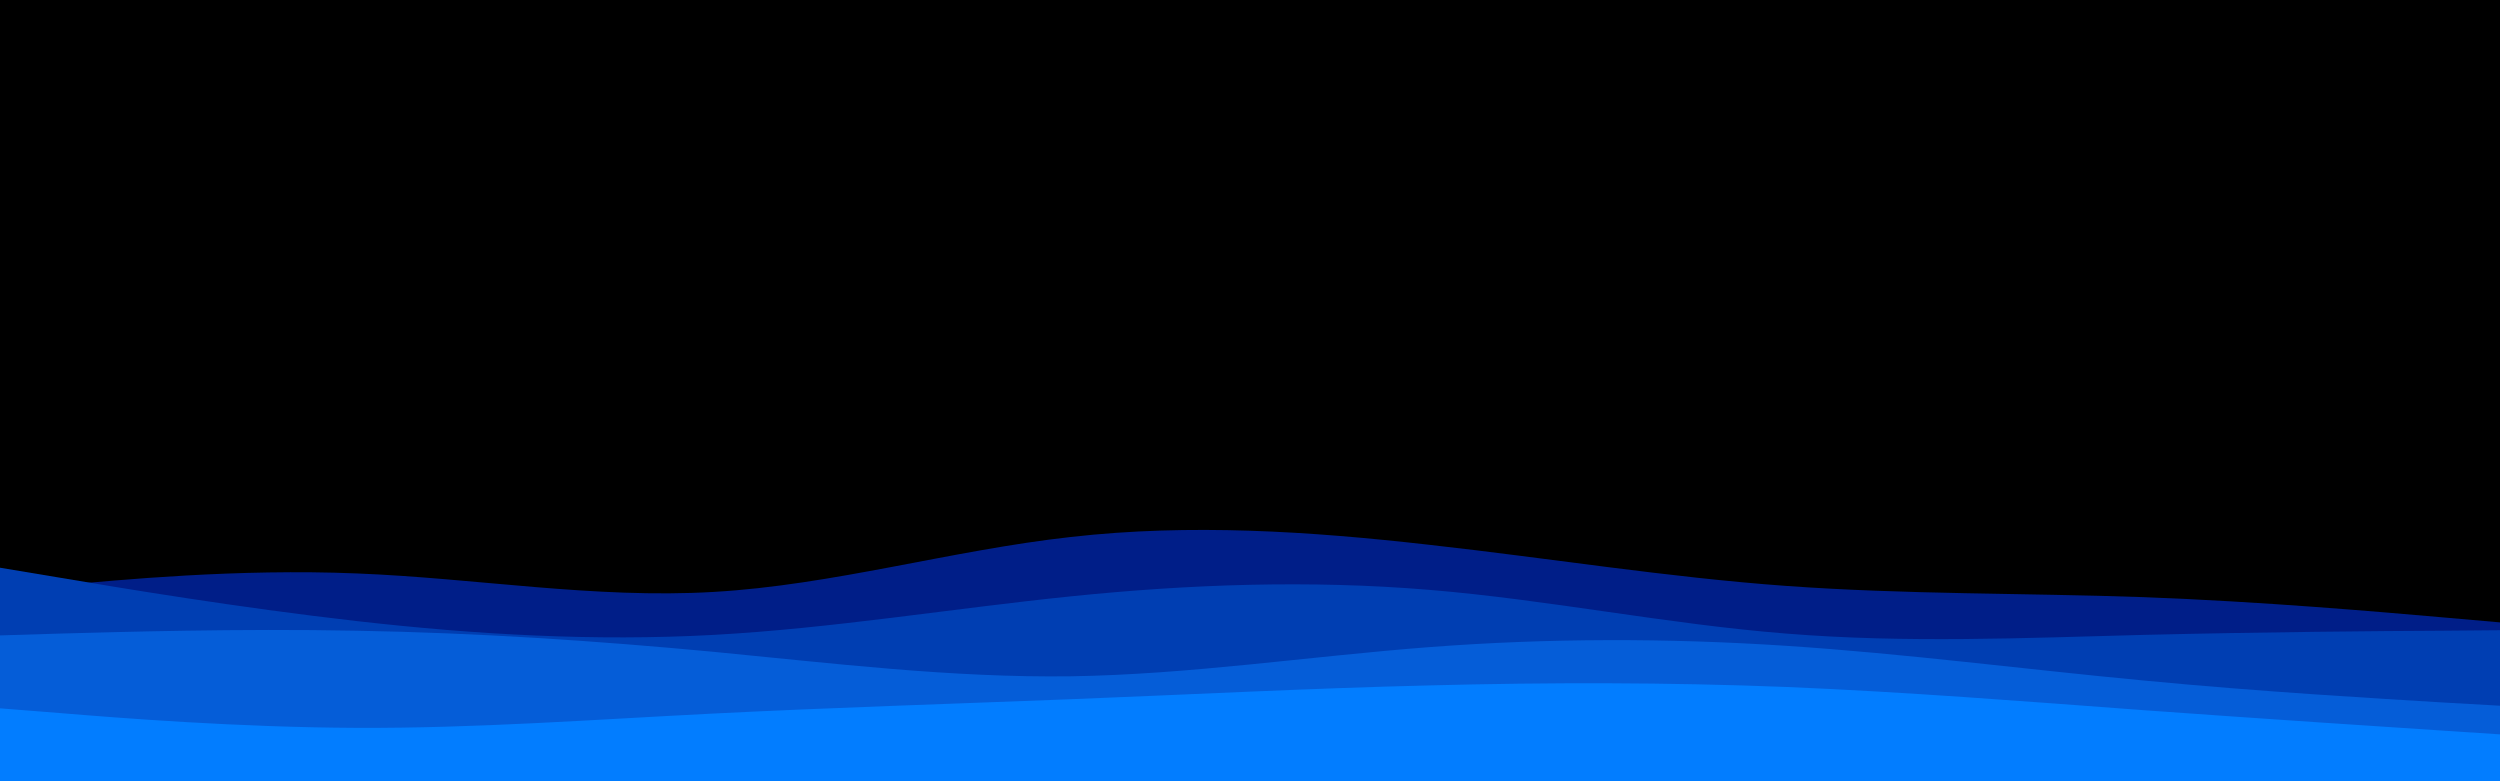 <svg id="visual" viewBox="0 0 960 300" width="960" height="300" xmlns="http://www.w3.org/2000/svg" xmlns:xlink="http://www.w3.org/1999/xlink" version="1.1"><rect x="0" y="0" width="960" height="300" fill="#000000"></rect><path d="M0 180L22.8 180.5C45.7 181 91.3 182 137 188.5C182.7 195 228.3 207 274 211.3C319.7 215.7 365.3 212.3 411.2 213C457 213.7 503 218.3 548.8 216.7C594.7 215 640.3 207 686 204.3C731.7 201.7 777.3 204.3 823 207.3C868.7 210.3 914.3 213.7 937.2 215.3L960 217L960 301L937.2 301C914.3 301 868.7 301 823 301C777.3 301 731.7 301 686 301C640.3 301 594.7 301 548.8 301C503 301 457 301 411.2 301C365.3 301 319.7 301 274 301C228.3 301 182.7 301 137 301C91.3 301 45.7 301 22.8 301L0 301Z" fill="#000000"></path><path d="M0 227L22.8 224.8C45.7 222.7 91.3 218.3 137 220.2C182.7 222 228.3 230 274 227.3C319.7 224.7 365.3 211.3 411.2 206.2C457 201 503 204 548.8 209.2C594.7 214.3 640.3 221.7 686 225C731.7 228.3 777.3 227.7 823 229.3C868.7 231 914.3 235 937.2 237L960 239L960 301L937.2 301C914.3 301 868.7 301 823 301C777.3 301 731.7 301 686 301C640.3 301 594.7 301 548.8 301C503 301 457 301 411.2 301C365.3 301 319.7 301 274 301C228.3 301 182.7 301 137 301C91.3 301 45.7 301 22.8 301L0 301Z" fill="#001e88"></path><path d="M0 218L22.8 221.8C45.7 225.7 91.3 233.3 137 238.5C182.7 243.7 228.3 246.3 274 243.8C319.7 241.3 365.3 233.7 411.2 229C457 224.3 503 222.7 548.8 226.5C594.7 230.3 640.3 239.7 686 243.3C731.7 247 777.3 245 823 243.8C868.7 242.7 914.3 242.3 937.2 242.2L960 242L960 301L937.2 301C914.3 301 868.7 301 823 301C777.3 301 731.7 301 686 301C640.3 301 594.7 301 548.8 301C503 301 457 301 411.2 301C365.3 301 319.7 301 274 301C228.3 301 182.7 301 137 301C91.3 301 45.7 301 22.8 301L0 301Z" fill="#003eb2"></path><path d="M0 244L22.8 243.3C45.7 242.7 91.3 241.3 137 242.2C182.7 243 228.3 246 274 250.3C319.7 254.7 365.3 260.3 411.2 259.7C457 259 503 252 548.8 248.5C594.7 245 640.3 245 686 248C731.7 251 777.3 257 823 261.3C868.7 265.7 914.3 268.3 937.2 269.7L960 271L960 301L937.2 301C914.3 301 868.7 301 823 301C777.3 301 731.7 301 686 301C640.3 301 594.7 301 548.8 301C503 301 457 301 411.2 301C365.3 301 319.7 301 274 301C228.3 301 182.7 301 137 301C91.3 301 45.7 301 22.8 301L0 301Z" fill="#055dd8"></path><path d="M0 272L22.8 273.8C45.7 275.7 91.3 279.3 137 279.5C182.7 279.7 228.3 276.3 274 274C319.7 271.7 365.3 270.3 411.2 268.5C457 266.7 503 264.3 548.8 263.2C594.7 262 640.3 262 686 263.8C731.7 265.7 777.3 269.3 823 272.7C868.7 276 914.3 279 937.2 280.5L960 282L960 301L937.2 301C914.3 301 868.7 301 823 301C777.3 301 731.7 301 686 301C640.3 301 594.7 301 548.8 301C503 301 457 301 411.2 301C365.3 301 319.7 301 274 301C228.3 301 182.7 301 137 301C91.3 301 45.7 301 22.8 301L0 301Z" fill="#027dff"></path></svg>